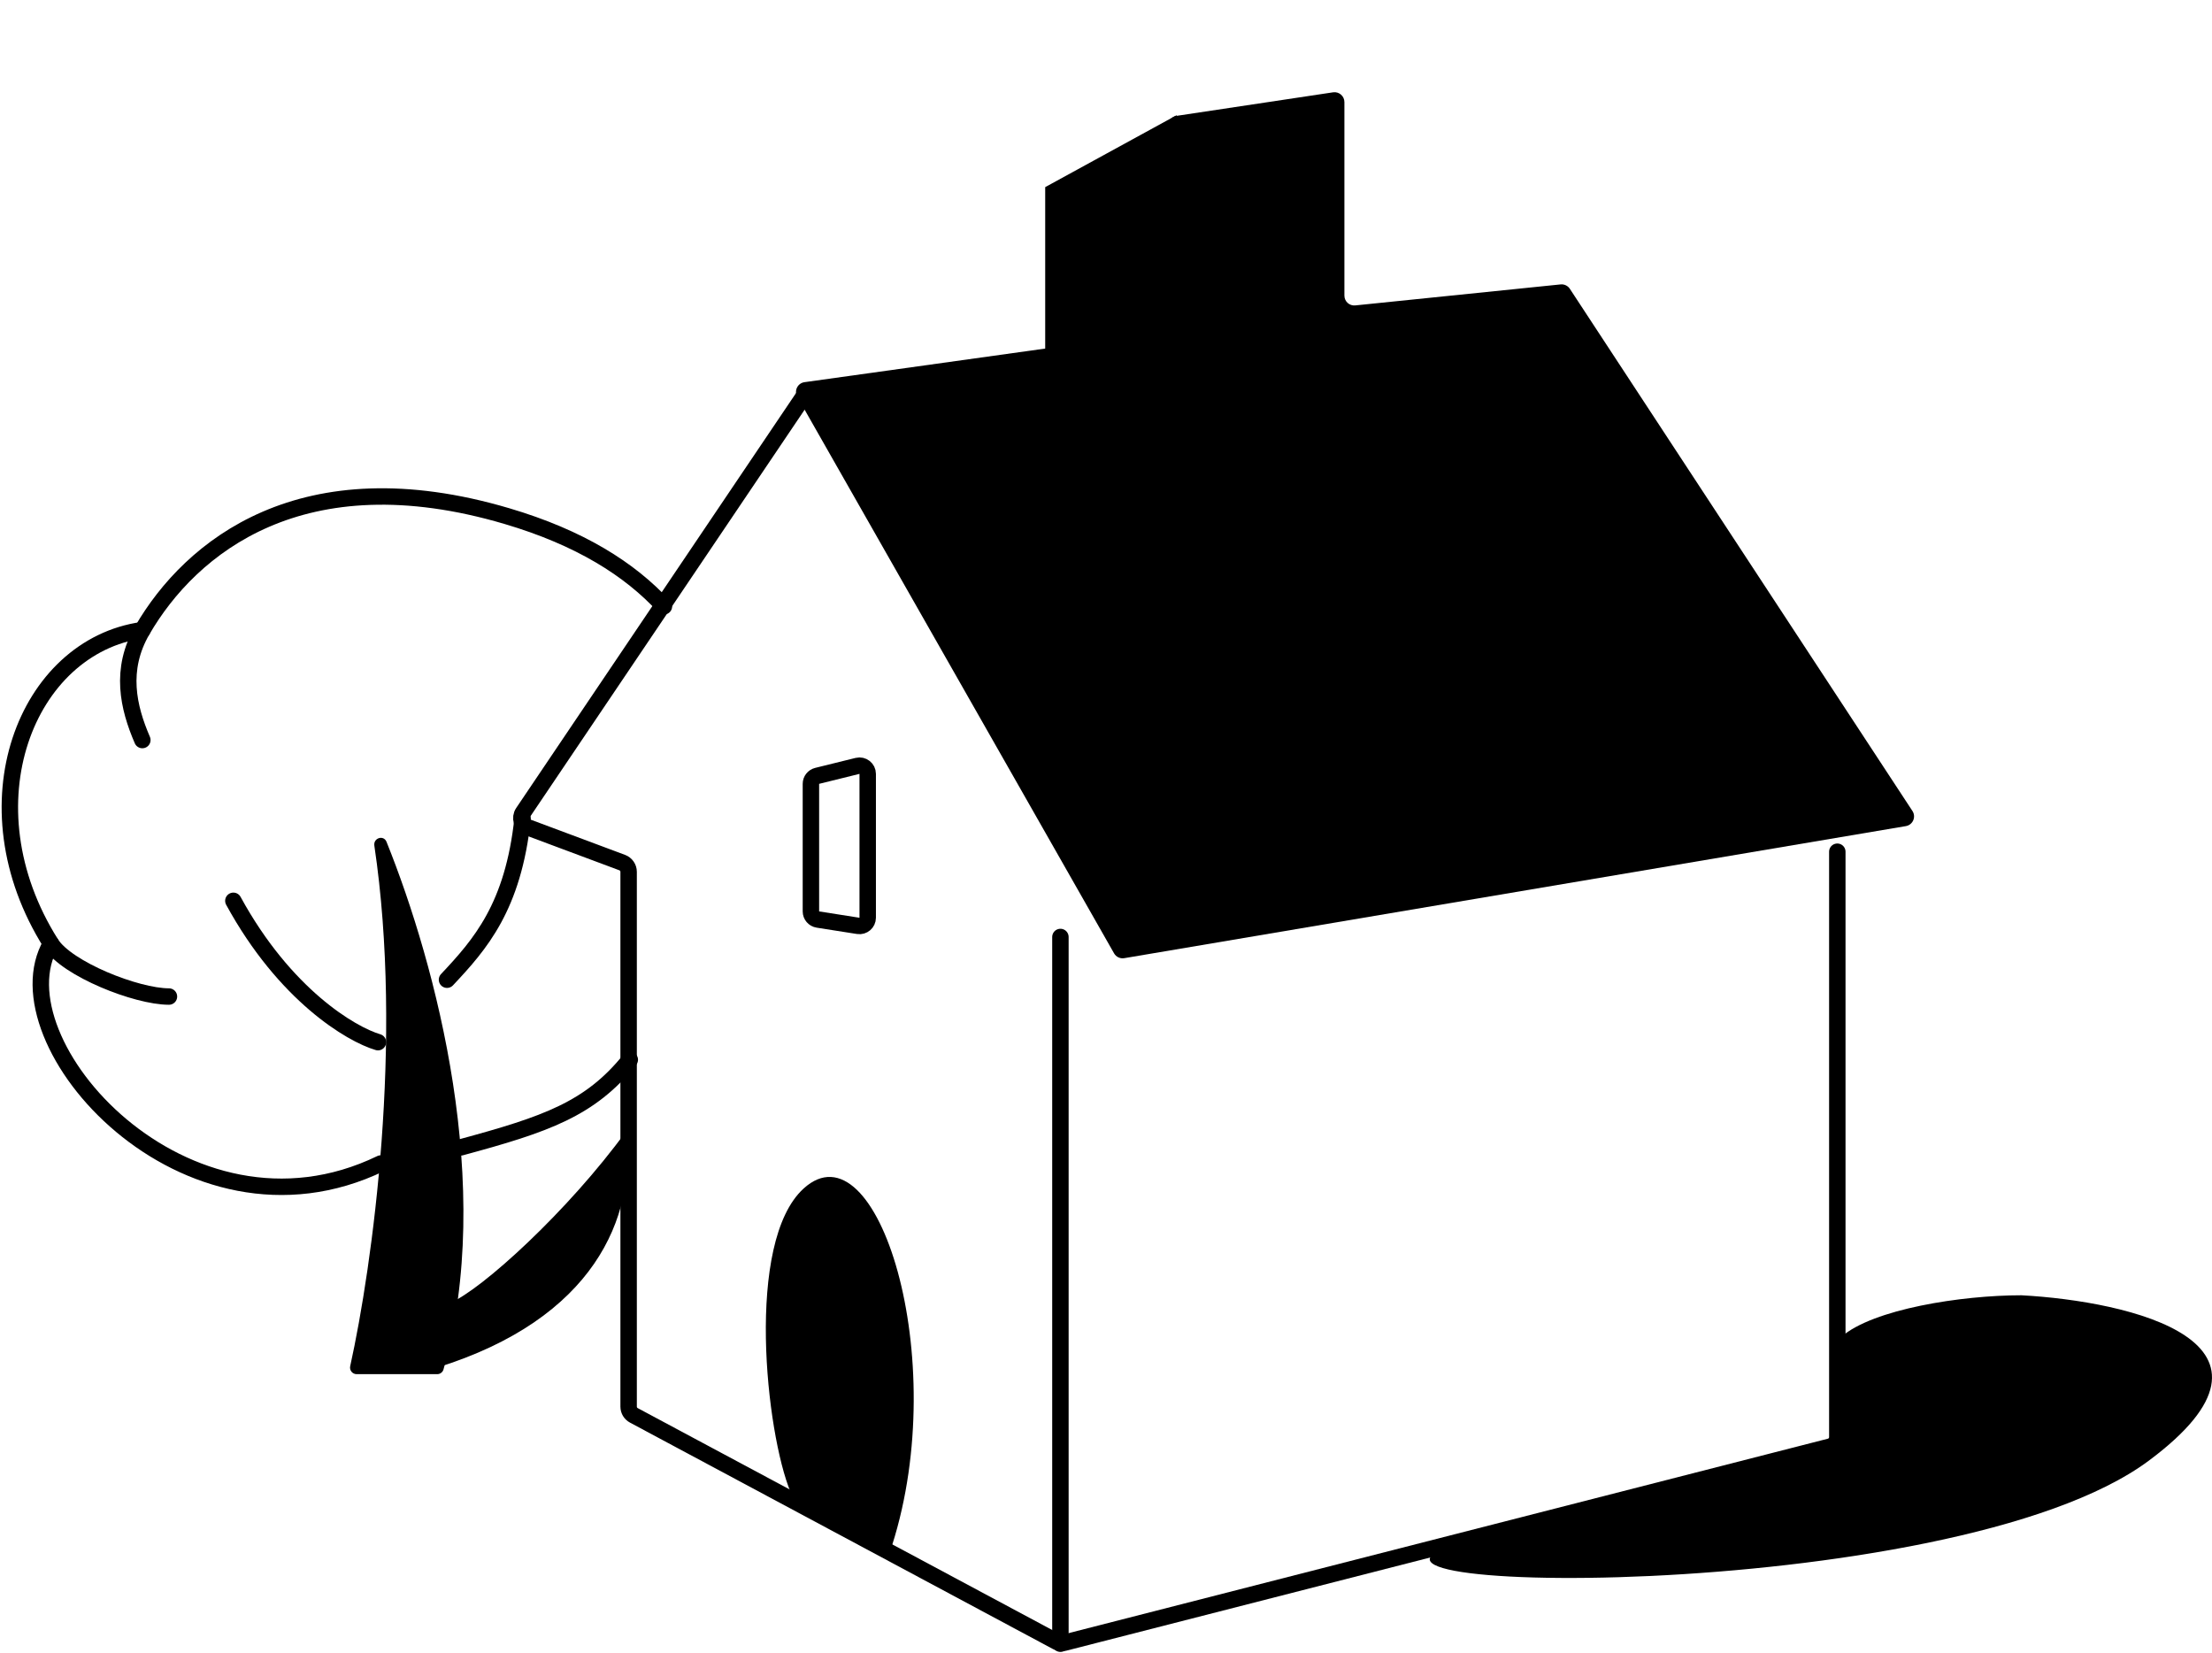<svg width="673" height="503" viewBox="0 0 673 503" fill="none" xmlns="http://www.w3.org/2000/svg">
<path d="M244.498 361.567C226.627 377.861 233.09 436.066 240.536 453.932L271.437 470.04C289.521 413.226 266.836 341.2 244.498 361.567Z" fill="black"/>
<path d="M615.008 394.04C596.741 394.04 569.835 398.257 560.211 406.692L560.207 438.965L449.555 468.035C377.45 485.149 593.568 489.238 653.835 444.313C702.048 408.373 648.039 395.823 615.008 394.04Z" fill="black"/>
<path d="M322.631 500.04V285.043" stroke="black" stroke-width="5" stroke-linecap="round"/>
<path d="M245.567 119.04L159.129 247.194C158.044 248.803 158.749 251.003 160.567 251.682L189.308 262.412C190.481 262.85 191.259 263.97 191.259 265.222V427.922C191.259 429.029 191.868 430.045 192.843 430.567L321.602 499.489C322.264 499.843 323.034 499.937 323.762 499.751L556.744 440.096C558.072 439.756 559 438.56 559 437.189V259.105" stroke="black" stroke-width="5" stroke-linecap="round"/>
<path d="M248.622 236.029L260.901 232.997C262.477 232.608 264 233.801 264 235.424V279.193C264 280.729 262.629 281.901 261.112 281.663L248.833 279.734C247.617 279.543 246.721 278.495 246.721 277.264V238.456C246.721 237.306 247.505 236.304 248.622 236.029Z" stroke="black" stroke-width="5"/>
<path d="M318 56.928L358 35.04V102.432L318 107.04V56.928Z" fill="black"/>
<path d="M338.95 290.015L242.578 120.719C241.53 118.876 242.671 116.556 244.771 116.263L352.794 101.18C354.276 100.973 355.379 99.705 355.379 98.209L355.379 38.218C355.379 36.733 356.465 35.472 357.933 35.251L405.585 28.085C407.399 27.812 409.031 29.217 409.031 31.052L409.031 89.928C409.031 91.706 410.568 93.093 412.336 92.912L474.815 86.522C475.929 86.408 477.014 86.924 477.628 87.86L581.857 246.711C583.044 248.521 581.983 250.955 579.848 251.315L342.057 291.489C340.815 291.699 339.574 291.11 338.95 290.015Z" fill="black"/>
<path d="M190.588 344.04C172.806 368.5 146.471 392.369 137.041 396.314L133 416.04C180.485 401.246 193.619 370.67 190.588 344.04Z" fill="black"/>
<path d="M113.895 257.25C122.752 316.723 113.351 384.802 106.549 415.61C106.271 416.866 107.229 418.04 108.515 418.04H133.019C133.908 418.04 134.69 417.456 134.931 416.601C150.577 360.981 132.771 293.786 117.6 256.101C116.718 253.909 113.547 254.913 113.895 257.25Z" fill="black"/>
<path d="M140.213 349.04C166.238 342.001 179.504 337.386 191.617 322.386" stroke="black" stroke-width="5" stroke-linecap="round"/>
<path d="M15.513 287.062C-1.814 316.785 56.473 382.681 115.879 353.945" stroke="black" stroke-width="5" stroke-linecap="round"/>
<path d="M43.309 225.131C39.028 215.222 36.325 203.697 43.309 191.692C58.006 166.432 91.89 138.572 154.245 157.012C176.358 163.552 191.592 173.115 202 184.451" stroke="black" stroke-width="5" stroke-linecap="round"/>
<path d="M43.309 191.692C8.087 196.644 -11.227 244.651 15.513 287.063C20.38 294.782 41.503 303.162 51.404 303.162" stroke="black" stroke-width="5" stroke-linecap="round"/>
<path d="M136 298.04C146.153 287.244 156.125 275.873 159 249.04" stroke="black" stroke-width="5" stroke-linecap="round"/>
<path d="M115 317.04C106.852 314.651 86.644 302.707 71 274.04" stroke="black" stroke-width="5" stroke-linecap="round"/>
</svg>
